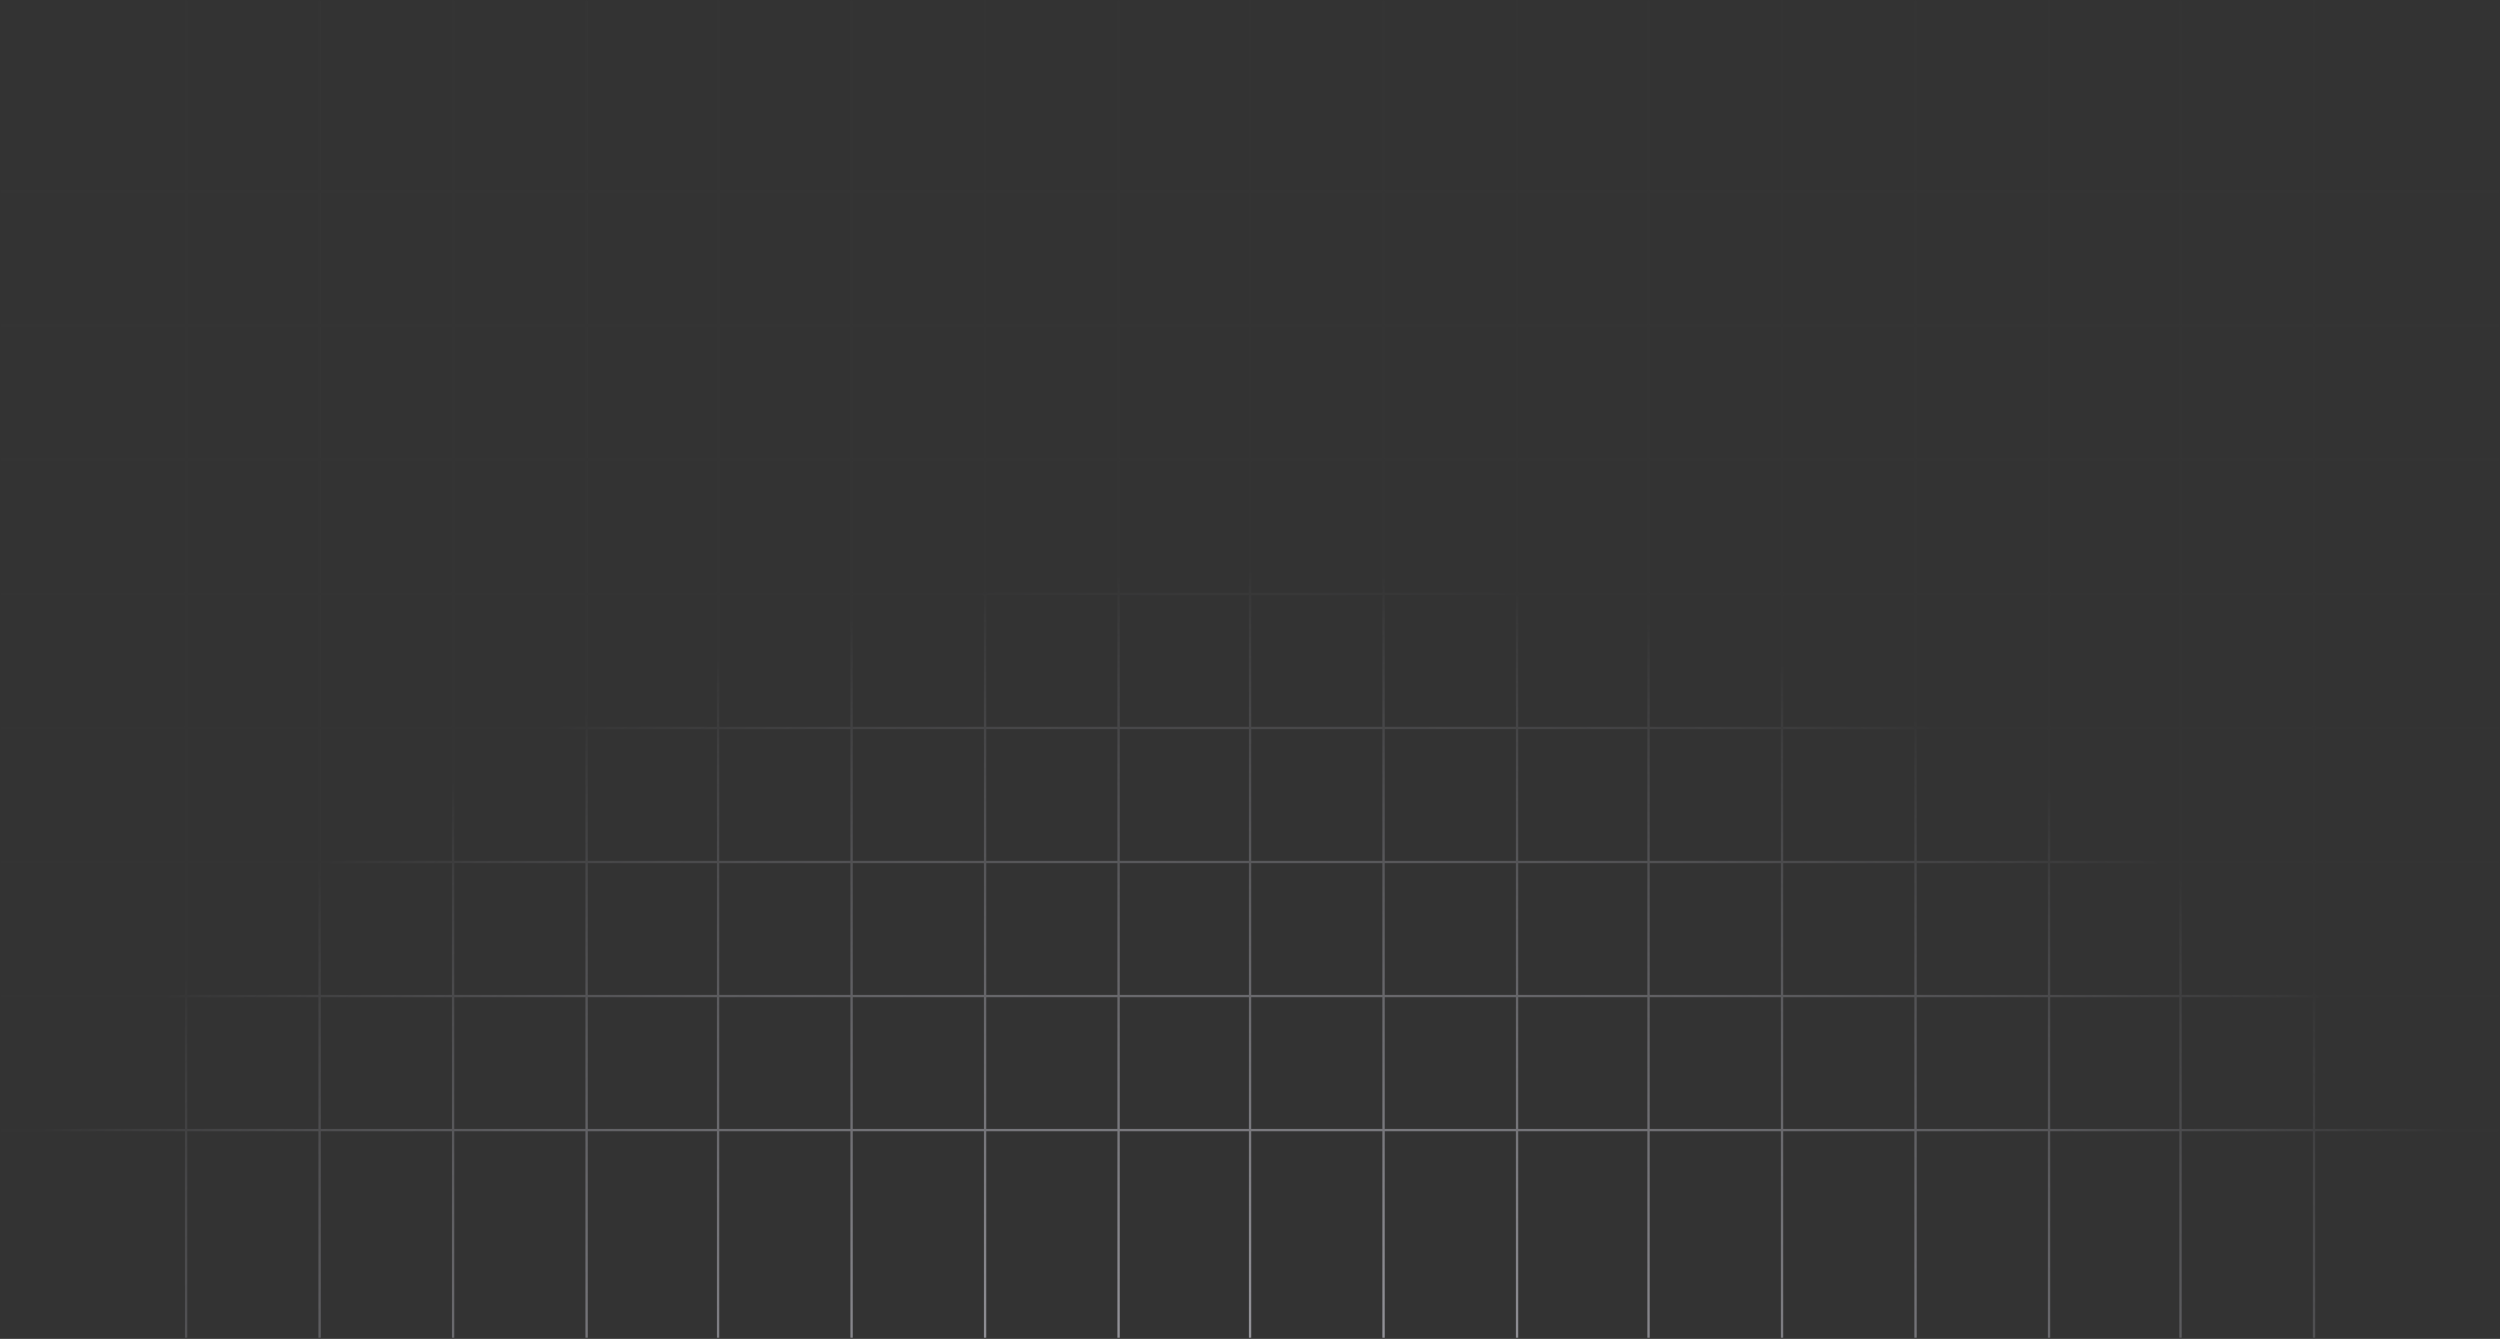 <svg width="2082" height="1115" viewBox="0 0 2082 1115" fill="none" xmlns="http://www.w3.org/2000/svg">
<rect x="0" y="0" width="2082" height="1115" fill="#333333" stroke="none"/>
<path fill-rule="evenodd" clip-rule="evenodd" d="M154.014 942.114L154.014 1114.06H155.958L155.958 942.114H265.193V1114.06H267.138V942.114H376.372V1114.06H378.316V942.114H487.551V1114.06H489.495V942.114H597.045V1114.06H598.99V942.114H708.224V1114.06H710.168V942.114H819.403V1114.06H821.347V942.114H930.582V1114.06H932.526V942.114H1040.08V1114.06H1042.02V942.114H1151.25V1114.06H1153.2V942.114H1262.43V1114.06H1264.38V942.114H1371.93V1114.06H1373.87V942.114H1483.11V1114.06H1485.05V942.114H1594.29V1114.06H1596.23V942.114H1705.46V1114.06H1707.41V942.114H1814.96V1114.06H1816.9V942.114H1926.14V1114.06H1928.08V942.114H2081.11V940.169H1928.08V830.482H2081.11V828.538H1928.08V718.852H2081.11V716.907H1928.08V607.221H2081.11V605.277H1928.08L1928.08 495.59H2081.11V493.646H1928.08V383.959H2081.11V382.015H1928.08V272.329H2081.11V270.384H1928.08V160.697H2081.11V158.753H1928.08V0.583L1926.14 0.583V158.753H1816.9V0.583L1814.96 0.583V158.753H1707.41V0.583L1705.46 0.583V158.753H1596.23V0.583L1594.29 0.583V158.753H1485.05V0.583L1483.11 0.583V158.753H1373.87V0.583L1371.93 0.583V158.753H1264.38V0.583L1262.43 0.583V158.753H1153.2V0.583L1151.25 0.583V158.753H1042.02V0.583L1040.08 0.583V158.753H932.526V0.583L930.582 0.583V158.753H821.347V0.583L819.403 0.583V158.753H710.168V0.583L708.224 0.583V158.753H598.99V0.583L597.045 0.583V158.753H489.495V0.583L487.551 0.583V158.753H378.316V0.583L376.372 0.583V158.753H267.138V0.583L265.193 0.583V158.753H155.958L155.958 0.583L154.014 0.583L154.014 158.753H0.722V160.697H154.014V270.384H0.722V272.329H154.014V382.015H0.722V383.959H154.014L154.014 493.646H0.722V495.59H154.014V605.277H0.722V607.221H154.014L154.014 716.907H0.722V718.852H154.014V828.538H0.722V830.482H154.014V940.169H0.722V942.114H154.014ZM1926.14 160.697H1816.9V270.384H1926.14V160.697ZM1926.14 272.329H1816.9V382.015H1926.14V272.329ZM1926.14 383.959H1816.9V493.646H1926.14V383.959ZM1926.14 495.59H1816.9L1816.9 605.277H1926.14V495.59ZM1926.14 607.221H1816.9V716.907H1926.14V607.221ZM1926.14 718.852H1816.9V828.538H1926.14V718.852ZM1926.14 830.482H1816.9V940.169H1926.14V830.482ZM1814.96 830.482V940.169H1707.41V830.482H1814.96ZM1814.96 718.852V828.538H1707.41V718.852H1814.96ZM1814.96 607.221V716.907H1707.41V607.221H1814.96ZM1814.96 495.59V605.277H1707.41L1707.41 495.59H1814.96ZM1814.96 383.959V493.646H1707.41V383.959H1814.96ZM1814.96 272.329V382.015H1707.41V272.329H1814.96ZM1814.96 160.697V270.384H1707.41V160.697H1814.96ZM1705.46 160.697H1596.23V270.384H1705.46V160.697ZM1705.46 272.329H1596.23V382.015H1705.46V272.329ZM1705.46 383.959H1596.23V493.646H1705.46V383.959ZM1705.46 495.59H1596.23L1596.23 605.277H1705.46V495.59ZM1705.46 607.221H1596.23V716.907H1705.46V607.221ZM1705.46 718.852H1596.23V828.538H1705.46V718.852ZM1705.46 830.482H1596.23V940.169H1705.46V830.482ZM1594.29 830.482V940.169H1485.05V830.482H1594.29ZM1594.29 718.852V828.538H1485.05V718.852H1594.29ZM1594.29 607.221V716.907H1485.05V607.221H1594.29ZM1594.29 495.59V605.277H1485.05L1485.05 495.59H1594.29ZM1594.29 383.959V493.646H1485.05V383.959H1594.29ZM1594.29 272.329V382.015H1485.05V272.329H1594.29ZM1594.29 160.697V270.384H1485.05V160.697H1594.29ZM1483.11 160.697H1373.87V270.384H1483.11V160.697ZM1483.11 272.329H1373.87V382.015H1483.11V272.329ZM1483.11 383.959H1373.87V493.646H1483.11V383.959ZM1483.11 495.59H1373.87L1373.87 605.277H1483.11V495.59ZM1483.11 607.221H1373.87V716.907H1483.11V607.221ZM1483.11 718.852H1373.87V828.538H1483.11V718.852ZM1483.11 830.482H1373.87V940.169H1483.11V830.482ZM1371.93 830.482V940.169H1264.38V830.482H1371.93ZM1371.93 718.852V828.538H1264.38V718.852H1371.93ZM1371.93 607.221V716.907H1264.38V607.221H1371.93ZM1371.93 495.59V605.277H1264.38L1264.38 495.59H1371.93ZM1371.93 383.959V493.646H1264.38V383.959H1371.93ZM1371.93 272.329V382.015H1264.38V272.329H1371.93ZM1371.93 160.697V270.384H1264.38V160.697H1371.93ZM1262.43 160.697H1153.2V270.384H1262.43V160.697ZM1262.43 272.329H1153.2V382.015H1262.43V272.329ZM1262.43 383.959H1153.2V493.646H1262.43V383.959ZM1262.43 495.59H1153.2L1153.2 605.277H1262.43V495.59ZM1262.43 607.221H1153.2V716.907H1262.43V607.221ZM1262.43 718.852H1153.2V828.538H1262.43V718.852ZM1262.43 830.482H1153.2V940.169H1262.43V830.482ZM1151.25 830.482V940.169H1042.02V830.482H1151.25ZM1151.25 718.852V828.538H1042.02V718.852H1151.25ZM1151.25 607.221V716.907H1042.02V607.221H1151.25ZM1151.25 495.59V605.277H1042.02L1042.02 495.59H1151.25ZM1151.25 383.959V493.646H1042.02V383.959H1151.25ZM1151.25 272.329V382.015H1042.02V272.329H1151.25ZM1151.25 160.697V270.384H1042.02V160.697H1151.25ZM1040.08 160.697H932.526V270.384H1040.08V160.697ZM1040.08 272.329H932.526V382.015H1040.08V272.329ZM1040.08 383.959H932.526V493.646H1040.08V383.959ZM1040.08 495.59H932.526L932.526 605.277H1040.08V495.59ZM1040.08 607.221H932.526V716.907H1040.08V607.221ZM1040.08 718.852H932.526V828.538H1040.08V718.852ZM1040.08 830.482H932.526V940.169H1040.08V830.482ZM930.582 830.482V940.169H821.347V830.482H930.582ZM930.582 718.852V828.538H821.347V718.852H930.582ZM930.582 607.221V716.907H821.347V607.221H930.582ZM930.582 495.59L930.582 605.277H821.347L821.347 495.59H930.582ZM930.582 383.959V493.646H821.347V383.959H930.582ZM930.582 272.329V382.015H821.347V272.329H930.582ZM930.582 160.697V270.384H821.347V160.697H930.582ZM819.403 160.697H710.168V270.384H819.403V160.697ZM819.403 272.329H710.168V382.015H819.403V272.329ZM819.403 383.959H710.168V493.646H819.403V383.959ZM819.403 495.59H710.168L710.168 605.277H819.403L819.403 495.59ZM819.403 607.221H710.168V716.907H819.403V607.221ZM819.403 718.852H710.168V828.538H819.403V718.852ZM819.403 830.482H710.168V940.169H819.403V830.482ZM708.224 830.482V940.169H598.99V830.482H708.224ZM708.224 718.852V828.538H598.99V718.852H708.224ZM708.224 607.221V716.907H598.99V607.221H708.224ZM708.224 495.59L708.224 605.277H598.99L598.99 495.59H708.224ZM708.224 383.959V493.646H598.99V383.959H708.224ZM708.224 272.329V382.015H598.99V272.329H708.224ZM708.224 160.697V270.384H598.99V160.697H708.224ZM597.045 160.697H489.495V270.384H597.045V160.697ZM597.045 272.329H489.495L489.495 382.015H597.045V272.329ZM597.045 383.959H489.495V493.646H597.045V383.959ZM597.045 495.59H489.495V605.277H597.045L597.045 495.59ZM597.045 607.221H489.495V716.907H597.045V607.221ZM597.045 718.852H489.495V828.538H597.045V718.852ZM597.045 830.482H489.495L489.495 940.169H597.045V830.482ZM487.551 830.482L487.551 940.169H378.316L378.316 830.482H487.551ZM487.551 718.852V828.538H378.316V718.852H487.551ZM487.551 607.221V716.907H378.316V607.221H487.551ZM487.551 495.59V605.277H378.316V495.59H487.551ZM487.551 383.959V493.646H378.316V383.959H487.551ZM487.551 272.329L487.551 382.015H378.316L378.316 272.329H487.551ZM487.551 160.697V270.384H378.316V160.697H487.551ZM376.372 160.697H267.138V270.384H376.372V160.697ZM376.372 272.329H267.138L267.138 382.015H376.372L376.372 272.329ZM376.372 383.959H267.138V493.646H376.372V383.959ZM376.372 495.59H267.138V605.277H376.372V495.59ZM376.372 607.221H267.138V716.907H376.372V607.221ZM376.372 718.852H267.138V828.538H376.372V718.852ZM376.372 830.482H267.138L267.138 940.169H376.372L376.372 830.482ZM265.193 830.482L265.193 940.169H155.958V830.482H265.193ZM265.193 718.852V828.538H155.958V718.852H265.193ZM265.193 607.221V716.907H155.958L155.958 607.221H265.193ZM265.193 495.59V605.277H155.958V495.59H265.193ZM265.193 383.959V493.646H155.958L155.958 383.959H265.193ZM265.193 272.329L265.193 382.015H155.958V272.329H265.193ZM265.193 160.697V270.384H155.958V160.697H265.193Z" fill="url(#paint0_radial_16_2069)"/>
<defs>
<radialGradient id="paint0_radial_16_2069" cx="0" cy="0" r="1" gradientUnits="userSpaceOnUse" gradientTransform="translate(1035.7 1676.75) rotate(180) scale(1264.32 1199.89)">
<stop stop-color="#EDECF3"/>
<stop offset="1" stop-color="#E6E5F5" stop-opacity="0.01"/>
</radialGradient>
</defs>
</svg>
